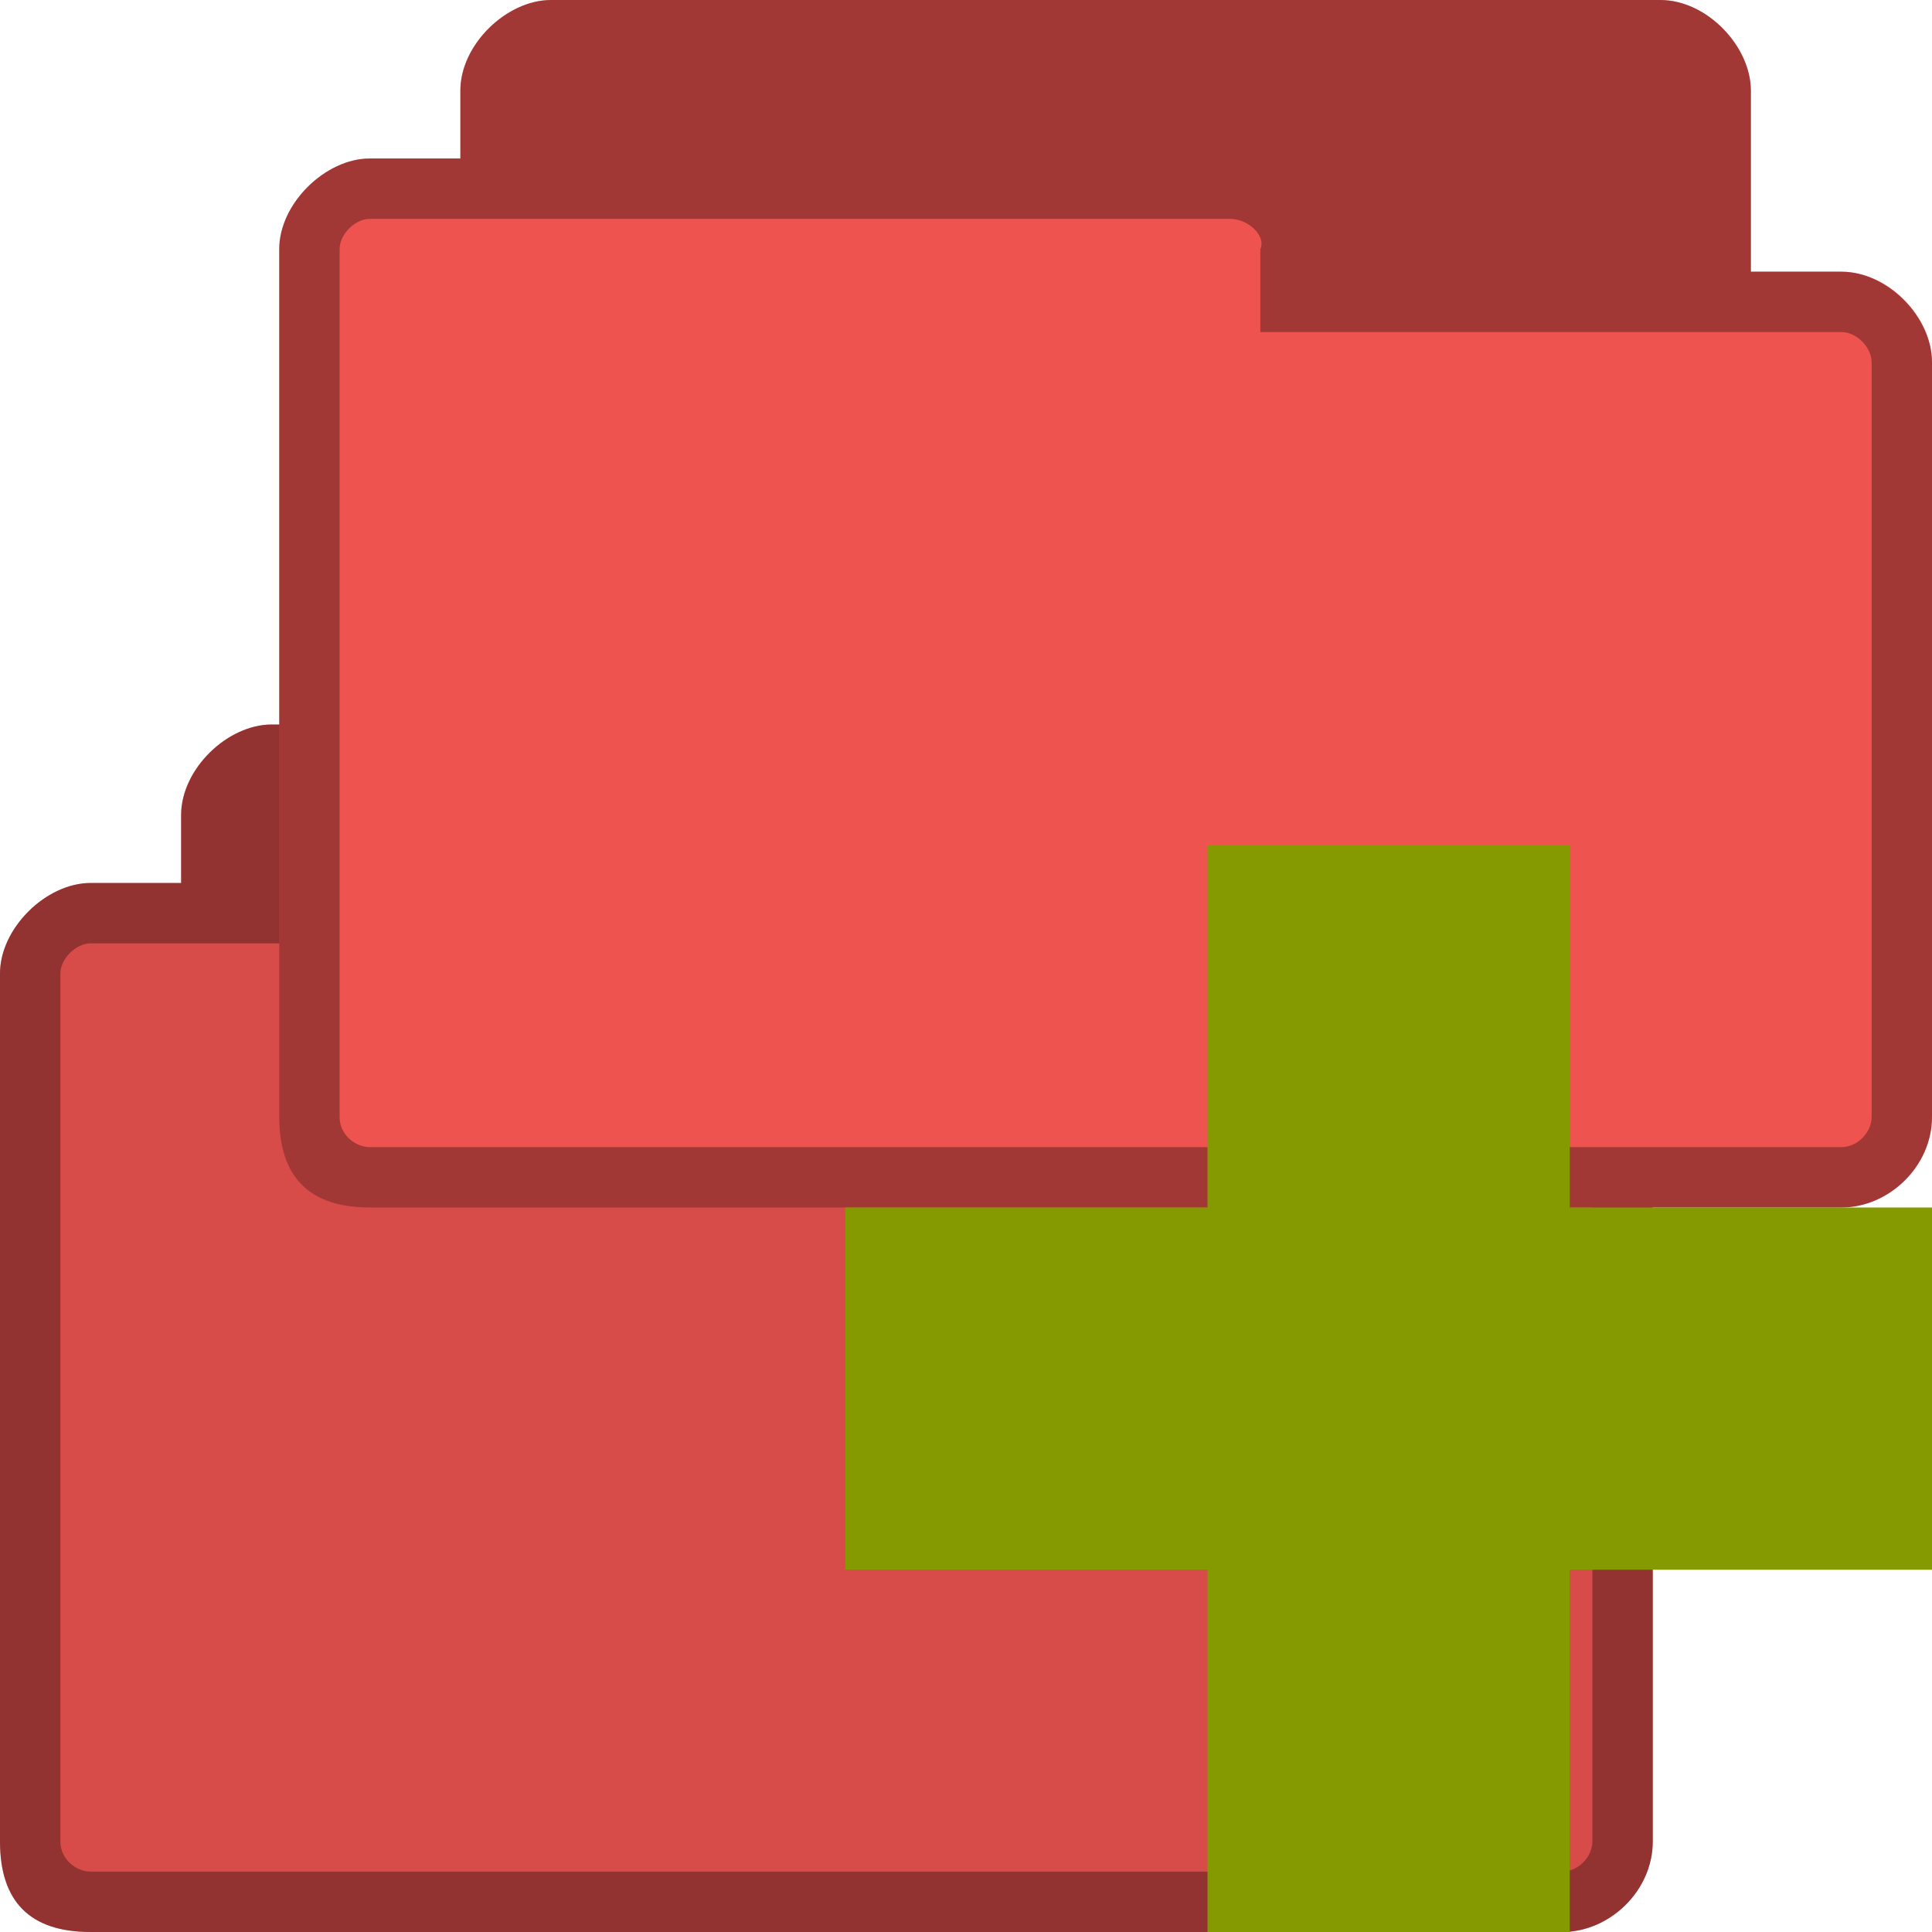 <?xml version="1.0" encoding="UTF-8" standalone="no"?>
<svg
   xmlns:dc="http://purl.org/dc/elements/1.1/"
   xmlns:cc="http://creativecommons.org/ns#"
   xmlns:rdf="http://www.w3.org/1999/02/22-rdf-syntax-ns#"
   xmlns:svg="http://www.w3.org/2000/svg"
   xmlns="http://www.w3.org/2000/svg"
   xmlns:sodipodi="http://sodipodi.sourceforge.net/DTD/sodipodi-0.dtd"
   xmlns:inkscape="http://www.inkscape.org/namespaces/inkscape"
   width="256"
   height="256"
   viewBox="0 0 256 256"
   id="svg2"
   version="1.1"
   inkscape:version="0.91 r"
   sodipodi:docname="red-add-folders-to-archive.svg">
  <defs
     id="defs18" />
  <sodipodi:namedview
     pagecolor="#ffffff"
     bordercolor="#666666"
     borderopacity="1"
     objecttolerance="10"
     gridtolerance="10"
     guidetolerance="10"
     inkscape:pageopacity="0"
     inkscape:pageshadow="2"
     inkscape:window-width="1280"
     inkscape:window-height="969"
     id="namedview16"
     showgrid="false"
     inkscape:zoom="0.4609375"
     inkscape:cx="-388.3392"
     inkscape:cy="-92.985833"
     inkscape:window-x="0"
     inkscape:window-y="0"
     inkscape:window-maximized="1"
     inkscape:current-layer="svg2">
    <inkscape:grid
       type="xygrid"
       id="grid3006" />
  </sodipodi:namedview>
  <path
     style="fill:#ef5350;fill-opacity:1;stroke:none"
     d="m 36,96 c -5.856,0 -12,5.866 -12,12 l 0,9 -12,0 c -5.88,0 -12,5.981 -12,12 l 0,115 c 0,8 4,12 12,12 l 195,0 c 6.27,0 12,-5.433 12,-12 l 0,-100 c 0,-6.02 -5.82,-12 -12,-12 l -12,0 0,-24 c 0,-5.845 -5.813,-12 -12,-12 z"
     id="path6-6-1"
     inkscape:connector-curvature="0"
     sodipodi:nodetypes="ssccssssscccsss" />
  <path
     style="fill:#000000;fill-opacity:0.102;stroke:none"
     d="M 36 96 C 35.634 96 35.273 96.018 34.906 96.062 C 34.173 96.151 33.436 96.343 32.719 96.594 C 32.002 96.844 31.301 97.173 30.625 97.562 C 30.287 97.757 29.948 97.962 29.625 98.188 C 28.973 98.643 28.384 99.154 27.812 99.719 C 27.535 99.993 27.254 100.267 27 100.562 C 26.995 100.568 27.005 100.588 27 100.594 C 26.747 100.89 26.477 101.185 26.25 101.5 C 26.245 101.507 26.255 101.525 26.25 101.531 C 26.024 101.846 25.79 102.169 25.594 102.5 C 25.589 102.507 25.598 102.524 25.594 102.531 C 25.399 102.862 25.225 103.187 25.062 103.531 C 25.058 103.54 25.066 103.554 25.062 103.562 C 24.9 103.907 24.72 104.269 24.594 104.625 C 24.591 104.634 24.597 104.647 24.594 104.656 C 24.468 105.012 24.369 105.355 24.281 105.719 C 24.279 105.729 24.284 105.74 24.281 105.75 C 24.195 106.114 24.108 106.474 24.062 106.844 C 24.061 106.854 24.064 106.865 24.062 106.875 C 24.018 107.245 24 107.627 24 108 L 24 117 L 12 117 C 6.12 117 0 122.981 0 129 L 0 244 C 0 252 4 256 12 256 L 207 256 C 207.784 256 208.556 255.911 209.312 255.75 C 214.61 254.62 219 249.746 219 244 L 219 144 C 219 143.624 218.983 143.249 218.938 142.875 C 218.406 138.362 214.759 134.102 210.344 132.594 C 209.991 132.47 209.641 132.368 209.281 132.281 C 209.271 132.279 209.26 132.284 209.25 132.281 C 208.89 132.196 208.52 132.108 208.156 132.062 C 208.146 132.061 208.135 132.064 208.125 132.062 C 207.751 132.017 207.376 132 207 132 L 195 132 L 195 108 C 195 102.155 189.187 96 183 96 L 36 96 z "
     id="path3029" />
  <path
     sodipodi:nodetypes="sscsssssssscsssssscssssssss"
     inkscape:connector-curvature="0"
     style="fill:#000000;fill-opacity:0.322;stroke:none"
     d="m 36,96 c -5.856,0 -12,5.941 -12,12 l 0,9 -12,0 c -5.88,0 -12,5.981 -12,12 l 0,115 c 0,8 4,12 12,12 l 195,0 c 6.27,0 12,-5.433 12,-12 l 0,-100 c 0,-6.02 -5.99,-12 -12,-12 l -12,0 0,-24 c 0,-5.845 -5.813,-12 -12,-12 z m -24,29 114,0 c 2.361,0 4.803,2.233 4,4 l 0,11 77,0 c 2.022,0 4,2.035 4,4 l 0,100 c 0,2.085 -1.915,4 -4,4 l -195,0 c -1.857,0 -4,-1.585 -4,-4 L 8,129 c 0,-1.97 2.066,-4 4,-4 z"
     id="path3778-8" />
  <path
     style="fill:#ef5350;fill-opacity:1;stroke:none"
     d="M 73,0 C 67.144,0 61,5.866 61,12 l 0,9 -12,0 c -5.88,0 -12,5.981 -12,12 l 0,115 c 0,8 4,12 12,12 l 195,0 c 6.27,0 12,-5.433 12,-12 l 0,-100 c 0,-6.02 -5.82,-12 -12,-12 l -12,0 0,-24 C 232,6.155 226.187,0 220,0 z"
     id="path6-6"
     inkscape:connector-curvature="0"
     sodipodi:nodetypes="ssccssssscccsss" />
  <path
     sodipodi:nodetypes="sscsssssssscsssssscssssssss"
     inkscape:connector-curvature="0"
     style="fill:#000000;fill-opacity:0.322;stroke:none"
     d="M 73,0 C 67.144,0 61,5.941 61,12 l 0,9 -12,0 c -5.88,0 -12,5.981 -12,12 l 0,115 c 0,8 4,12 12,12 l 195,0 c 6.27,0 12,-5.433 12,-12 l 0,-100 c 0,-6.02 -5.99,-12 -12,-12 l -12,0 0,-24 C 232,6.155 226.187,0 220,0 z m -24,29 114,0 c 2.361,0 4.803,2.233 4,4 l 0,11 77,0 c 2.022,0 4,2.035 4,4 l 0,100 c 0,2.085 -1.915,4 -4,4 l -195,0 c -1.857,0 -4,-1.585 -4,-4 L 45,33 c 0,-1.97 2.066,-4 4,-4 z"
     id="path3778" />
  <path
     style="fill:#859900"
     d="M 256 160 L 208 160 L 208 112 L 160 112 L 160 160 L 112 160 L 112 208 L 160 208 L 160 256 L 208 256 L 208 208 L 256 208 Z "
     id="path14" />
</svg>
